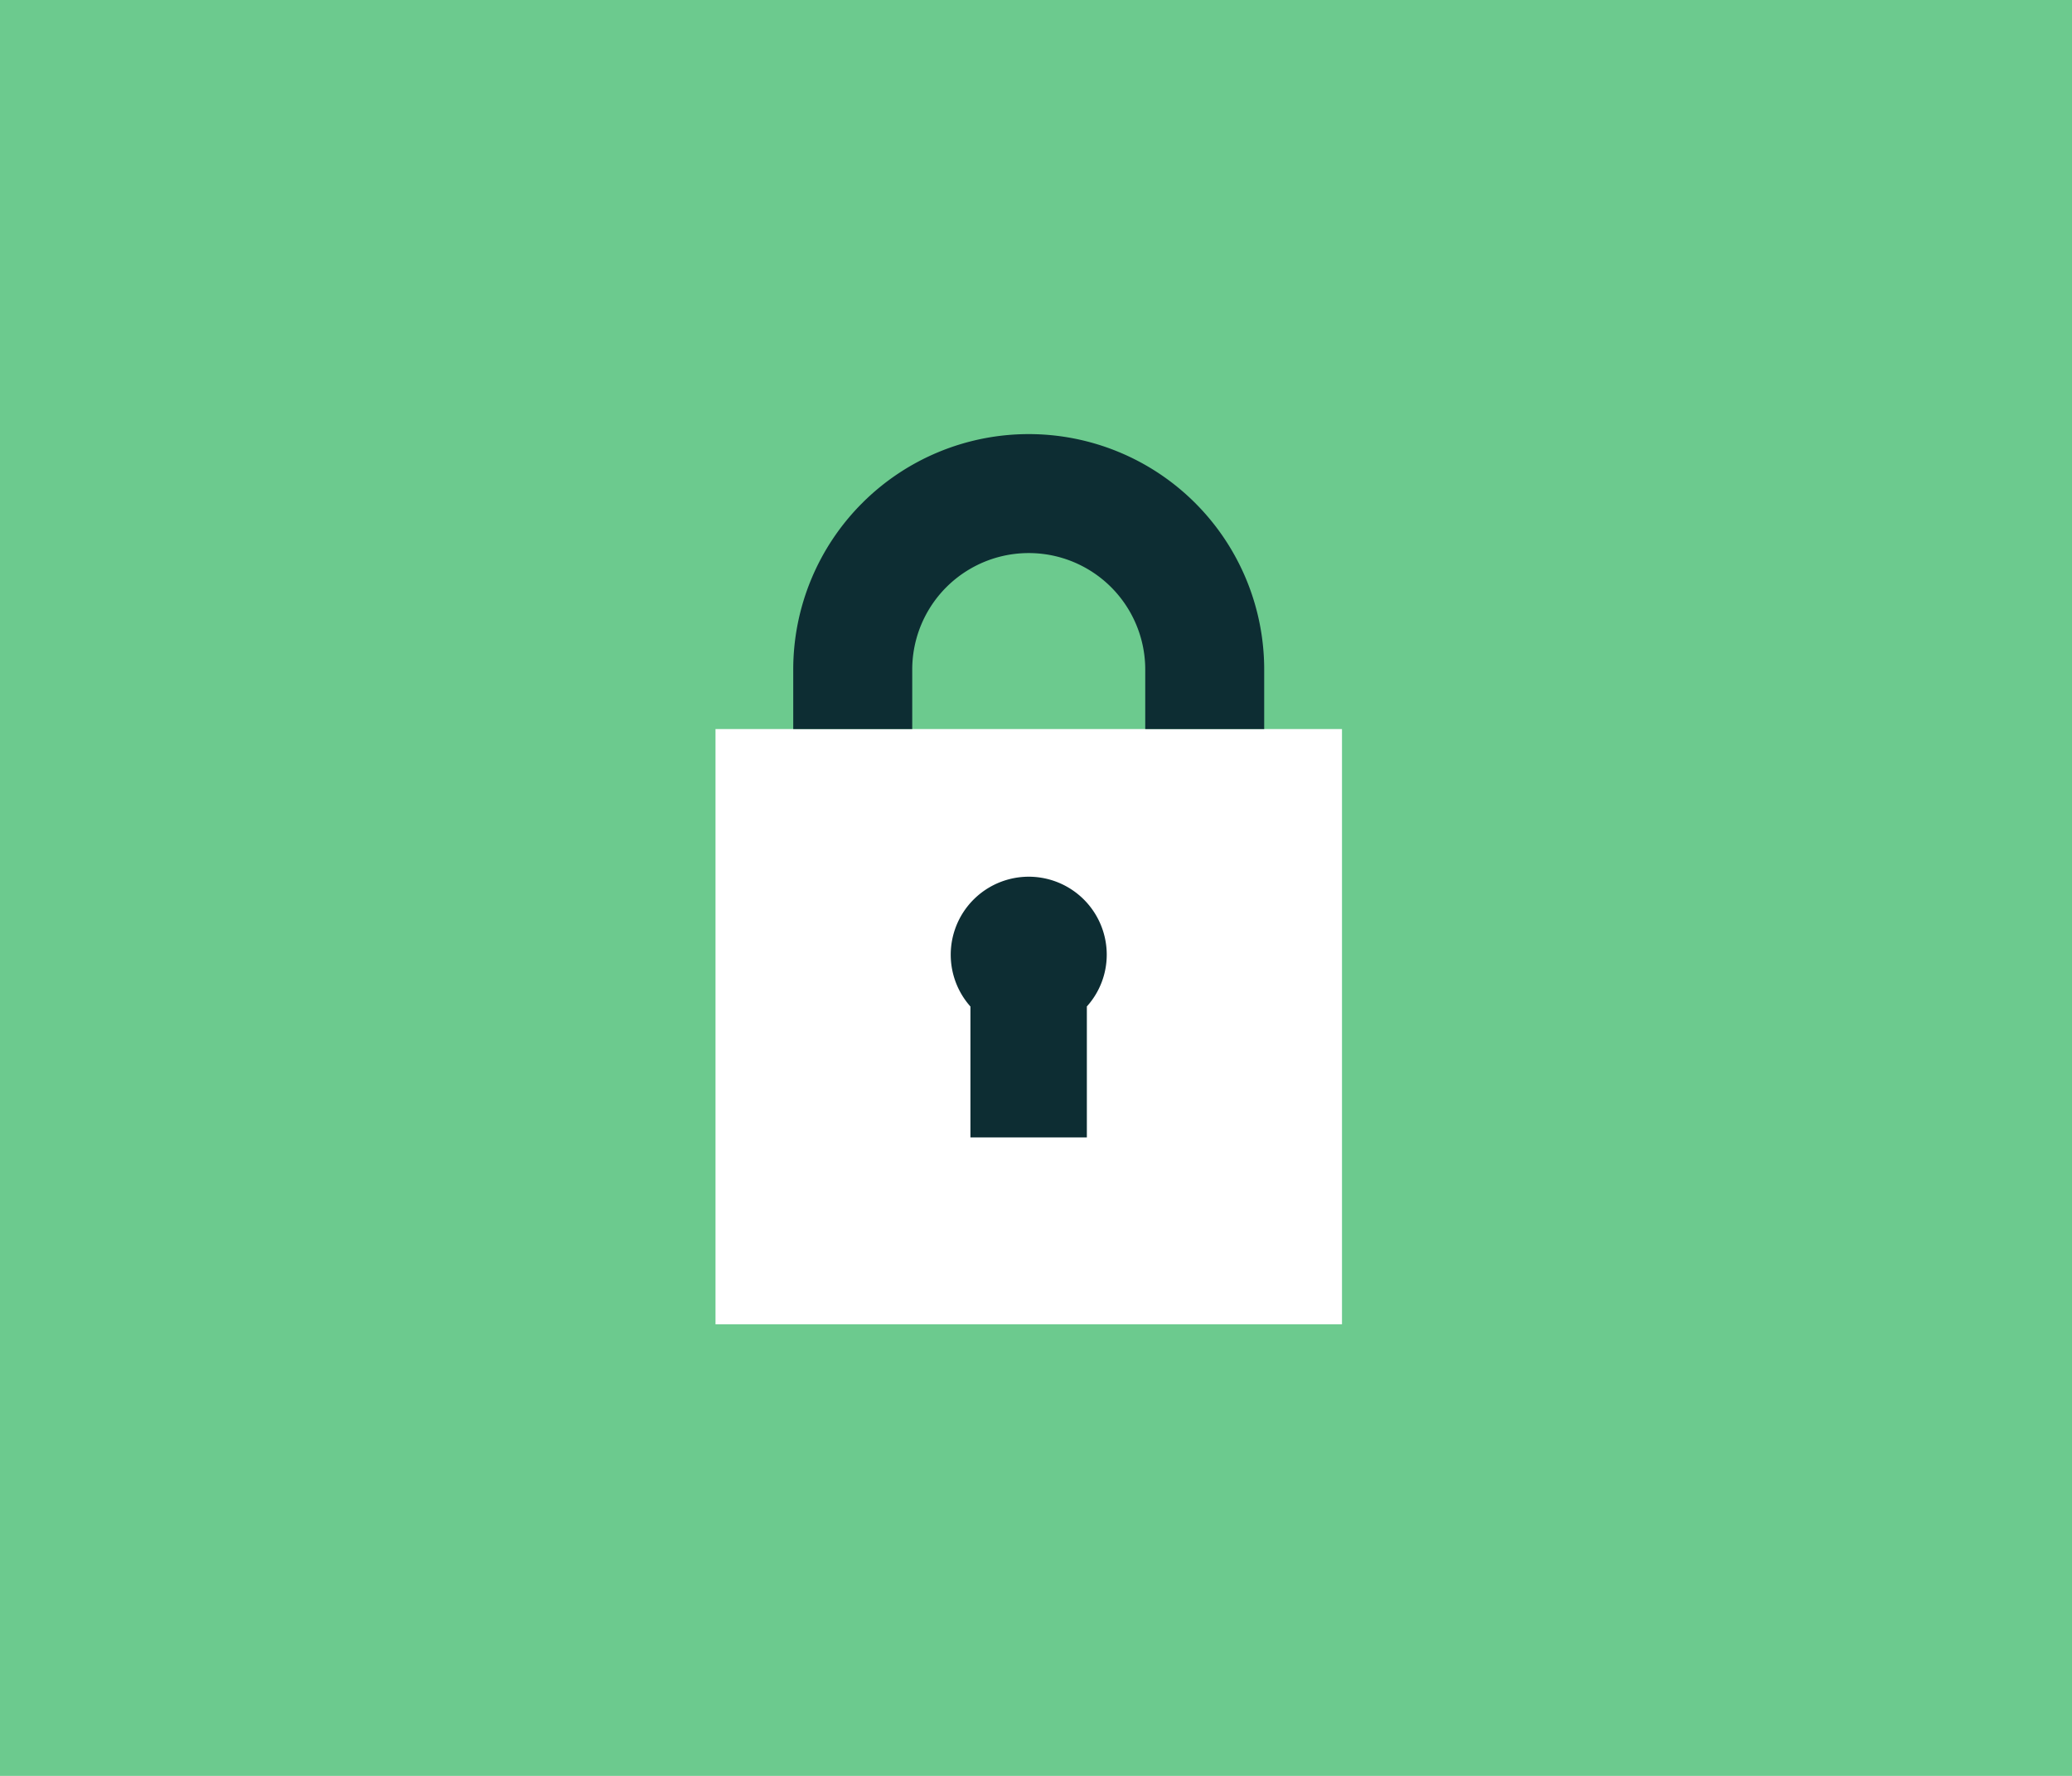 <svg xmlns="http://www.w3.org/2000/svg" width="105" height="90" viewBox="0 0 105 90">
  <g id="Group_168" data-name="Group 168" transform="translate(-2291 -979)">
    <rect id="Rectangle_449" data-name="Rectangle 449" width="105" height="90" transform="translate(2291 979)" fill="#6cca8e"/>
    <g id="Group_3" data-name="Group 3" transform="translate(2327.259 1001)">
      <rect id="Rectangle_20" data-name="Rectangle 20" width="31.747" height="30.166" transform="translate(0 14.948)" fill="#fff"/>
      <path id="Path_6" data-name="Path 6" d="M333.664,2509.589v-3.015a5.9,5.9,0,0,1,11.808,0v3.015H351.5v-3.015a11.933,11.933,0,0,0-23.866,0v3.015Z" transform="translate(-323.695 -2494.641)" fill="#0d2d33"/>
      <path id="Path_7" data-name="Path 7" d="M351.612,2543.771a3.953,3.953,0,1,0-7.208,2.242,4.22,4.22,0,0,0,.3.383v6.634h5.9v-6.638A3.918,3.918,0,0,0,351.612,2543.771Z" transform="translate(-331.786 -2517.386)" fill="#0d2d33"/>
    </g>
  </g>
</svg>
